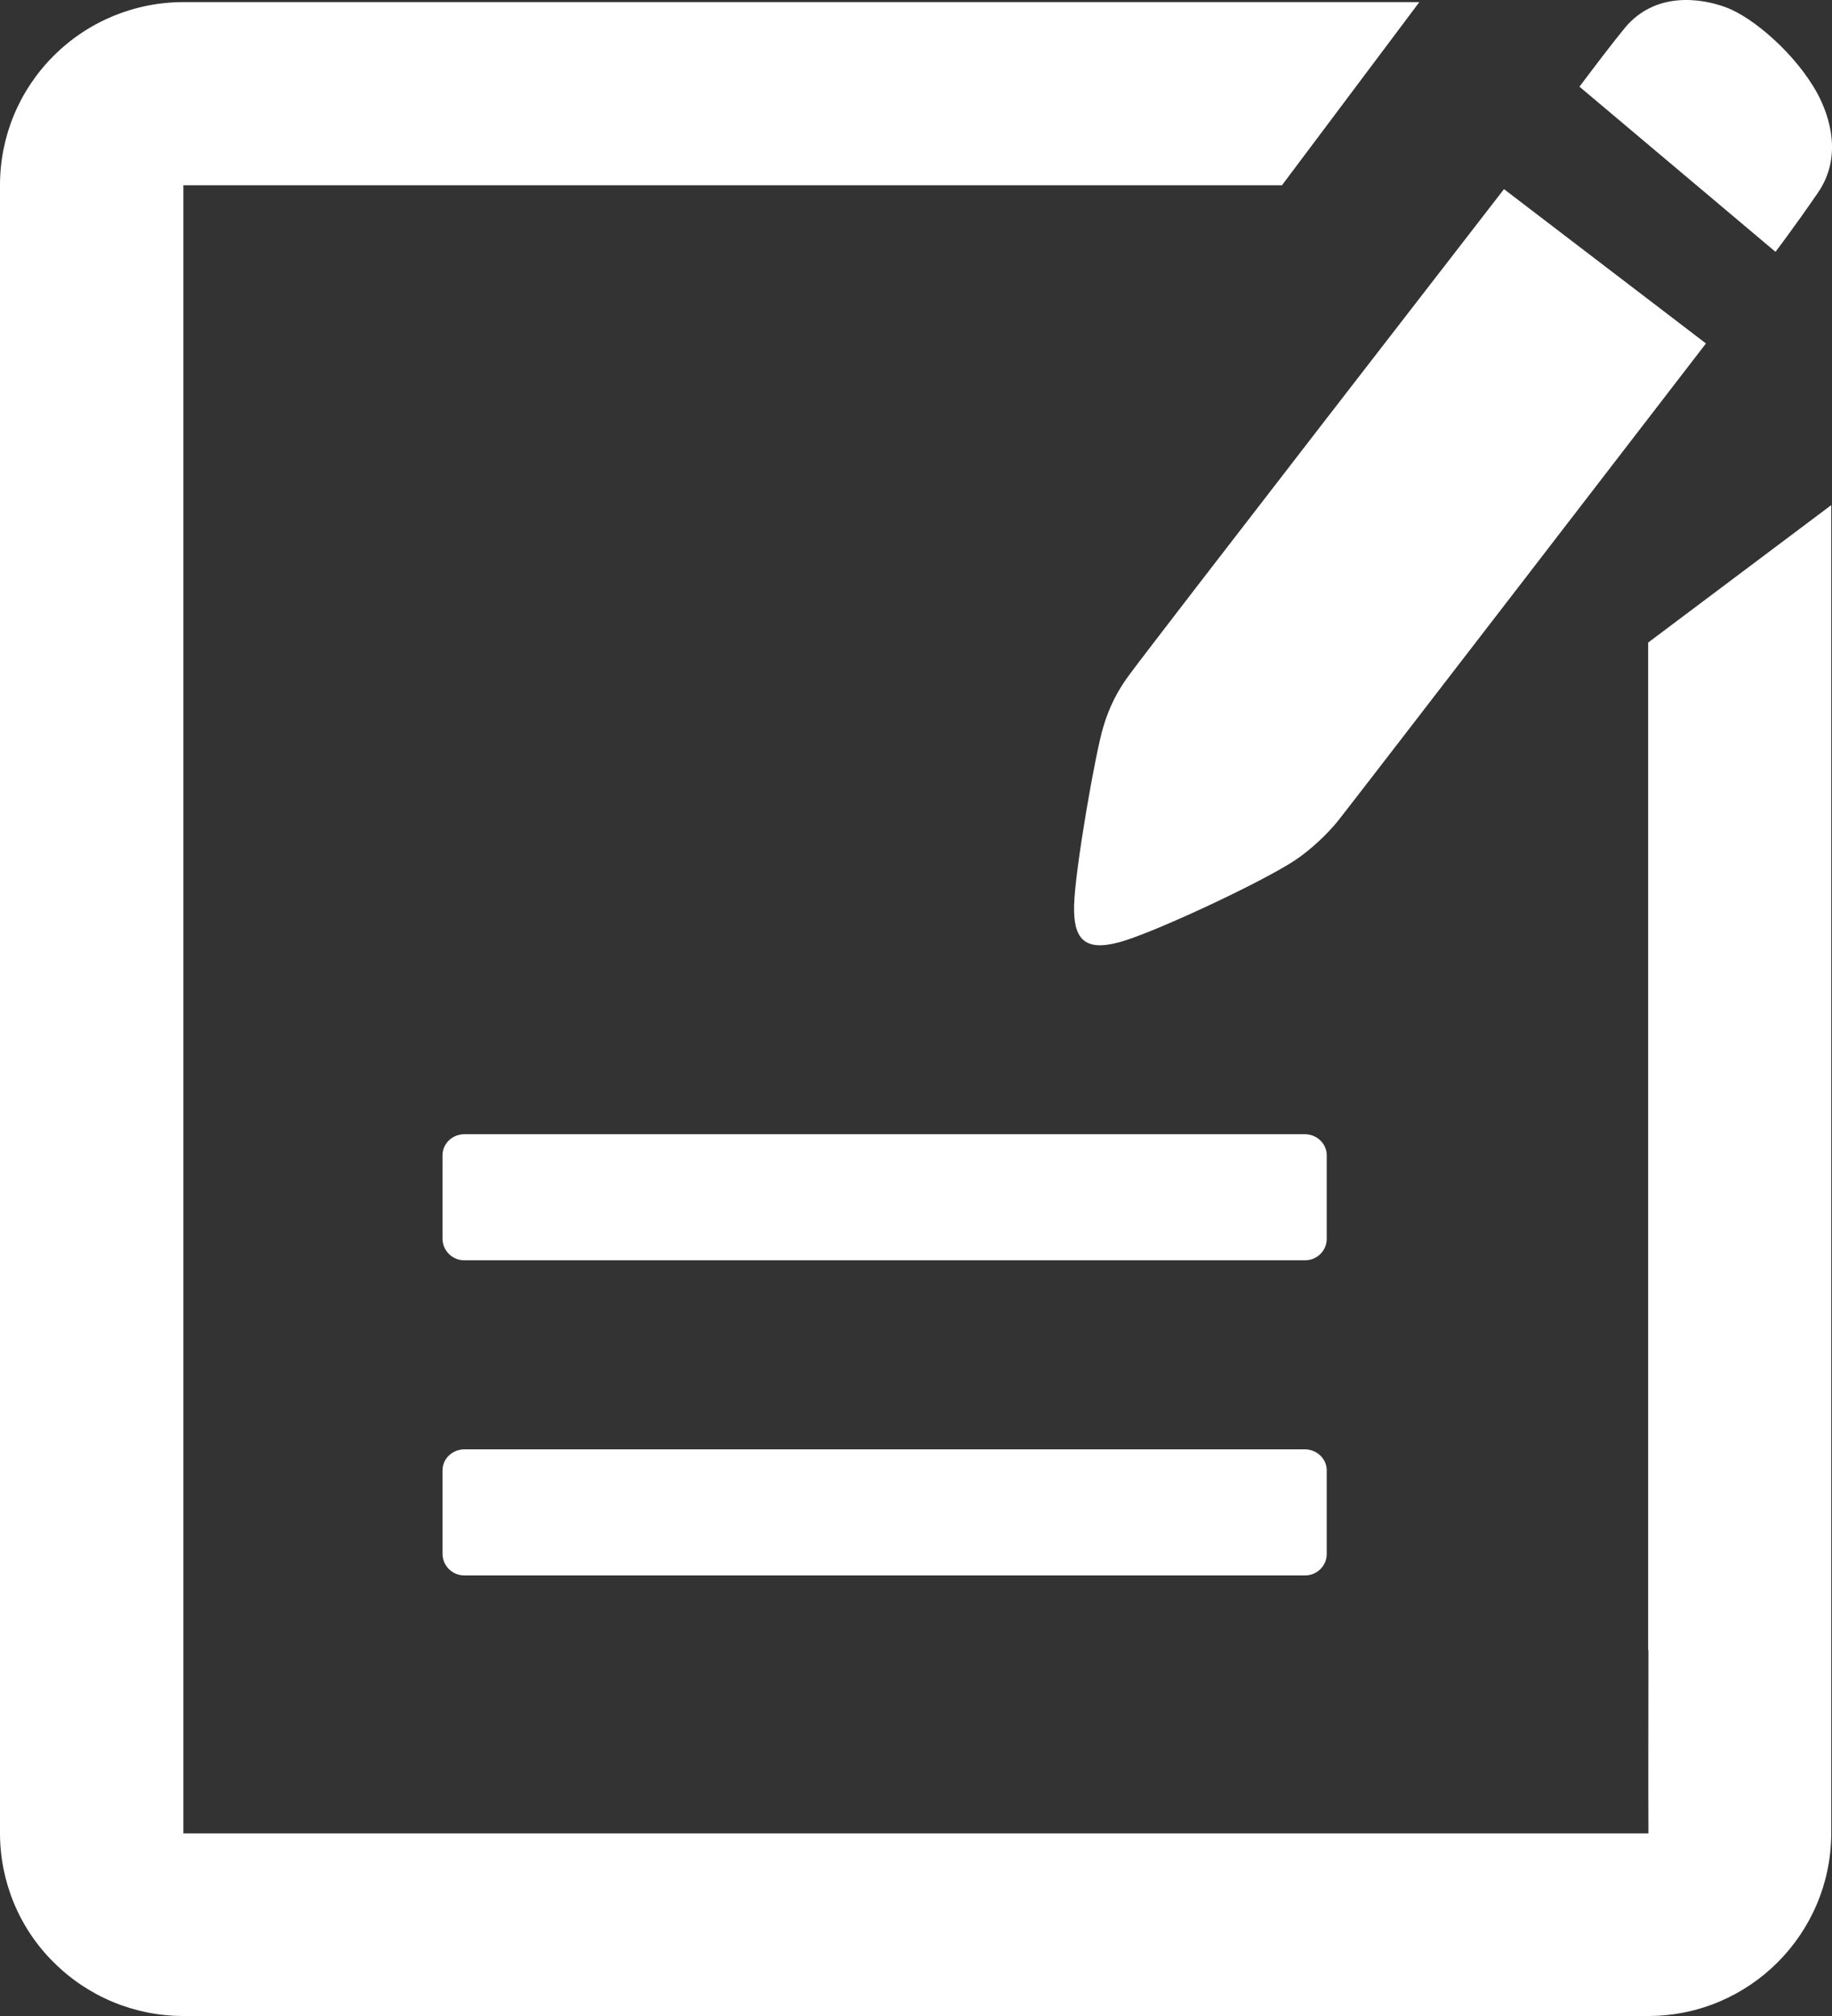 <?xml version="1.0" encoding="UTF-8"?>
<svg width="20px" height="22px" viewBox="0 0 20 22" version="1.1" xmlns="http://www.w3.org/2000/svg" xmlns:xlink="http://www.w3.org/1999/xlink">
    <rect x="0" y="0" width="20" height="22" fill="#333333" stroke="none"/>
    <!-- Generator: Sketch 55.2 (78181) - https://sketchapp.com -->
    <title>形状</title>
    <desc>Created with Sketch.</desc>
    <g id="注册登陆、客户账户2.24" stroke="none" stroke-width="1" fill="none" fill-rule="evenodd">
        <g id="进入账户" transform="translate(-10, -233)" fill="#FFFFFF" fill-rule="nonzero">
            <g id="编组-5" transform="translate(10, 233)">
                <g id="编组">
                    <path d="M16.954,3.05 C16.94,3.006 16.961,2.973 17.01,2.951 C17.017,2.946 17.046,2.957 17.046,2.962 C17.06,3.001 17.039,3.028 17.003,3.045 L16.975,3.045 L16.954,3.05 Z" id="路径"></path>
                    <path d="M5.073,12.377 L14.243,12.377 C14.375,12.377 14.484,12.479 14.484,12.607 L14.484,13.524 C14.481,13.654 14.372,13.756 14.243,13.753 L5.073,13.753 C4.944,13.756 4.835,13.654 4.831,13.524 L4.831,12.607 C4.831,12.479 4.938,12.377 5.073,12.377 Z M5.073,15.816 L14.243,15.816 C14.375,15.816 14.484,15.918 14.484,16.046 L14.484,16.963 C14.481,17.093 14.372,17.195 14.243,17.192 L5.073,17.192 C4.944,17.195 4.835,17.093 4.831,16.963 L4.831,16.046 C4.831,15.918 4.938,15.816 5.073,15.816 Z M17.996,18.007 C17.996,18.956 17.993,19.338 17.996,20.007 L2.002,20.007 L2.002,2.022 L13.995,2.022 L15.495,0.023 L2.002,0.023 C1.471,0.023 0.962,0.233 0.586,0.609 C0.209,0.984 0,1.491 0,2.019 L0,20.004 C0,20.532 0.209,21.042 0.586,21.414 C0.962,21.79 1.471,22 2.002,22 L17.993,22 C19.097,22 19.992,21.105 19.992,20 L19.992,5.512 L17.993,7.012 L17.993,18.007 L17.996,18.007 Z M17.243,0.946 C17.384,0.758 17.613,0.456 17.742,0.3 C18.07,-0.089 18.559,-0.025 18.842,0.08 C19.145,0.192 19.609,0.596 19.84,1.019 C19.979,1.277 20.114,1.714 19.847,2.102 C19.58,2.491 19.383,2.748 19.383,2.748 L17.243,0.946 L17.243,0.946 Z M16.419,2.064 C16.419,2.064 12.608,6.983 12.337,7.353 C12.205,7.525 12.106,7.722 12.045,7.932 C11.961,8.2 11.736,9.486 11.726,9.878 C11.716,10.25 11.842,10.381 12.209,10.285 C12.566,10.193 13.76,9.636 14.133,9.391 C14.311,9.273 14.488,9.104 14.607,8.958 C14.79,8.728 18.624,3.748 18.624,3.748 L16.419,2.064 Z" id="形状"></path>
                </g>
            </g>
        </g>
    </g>
</svg>